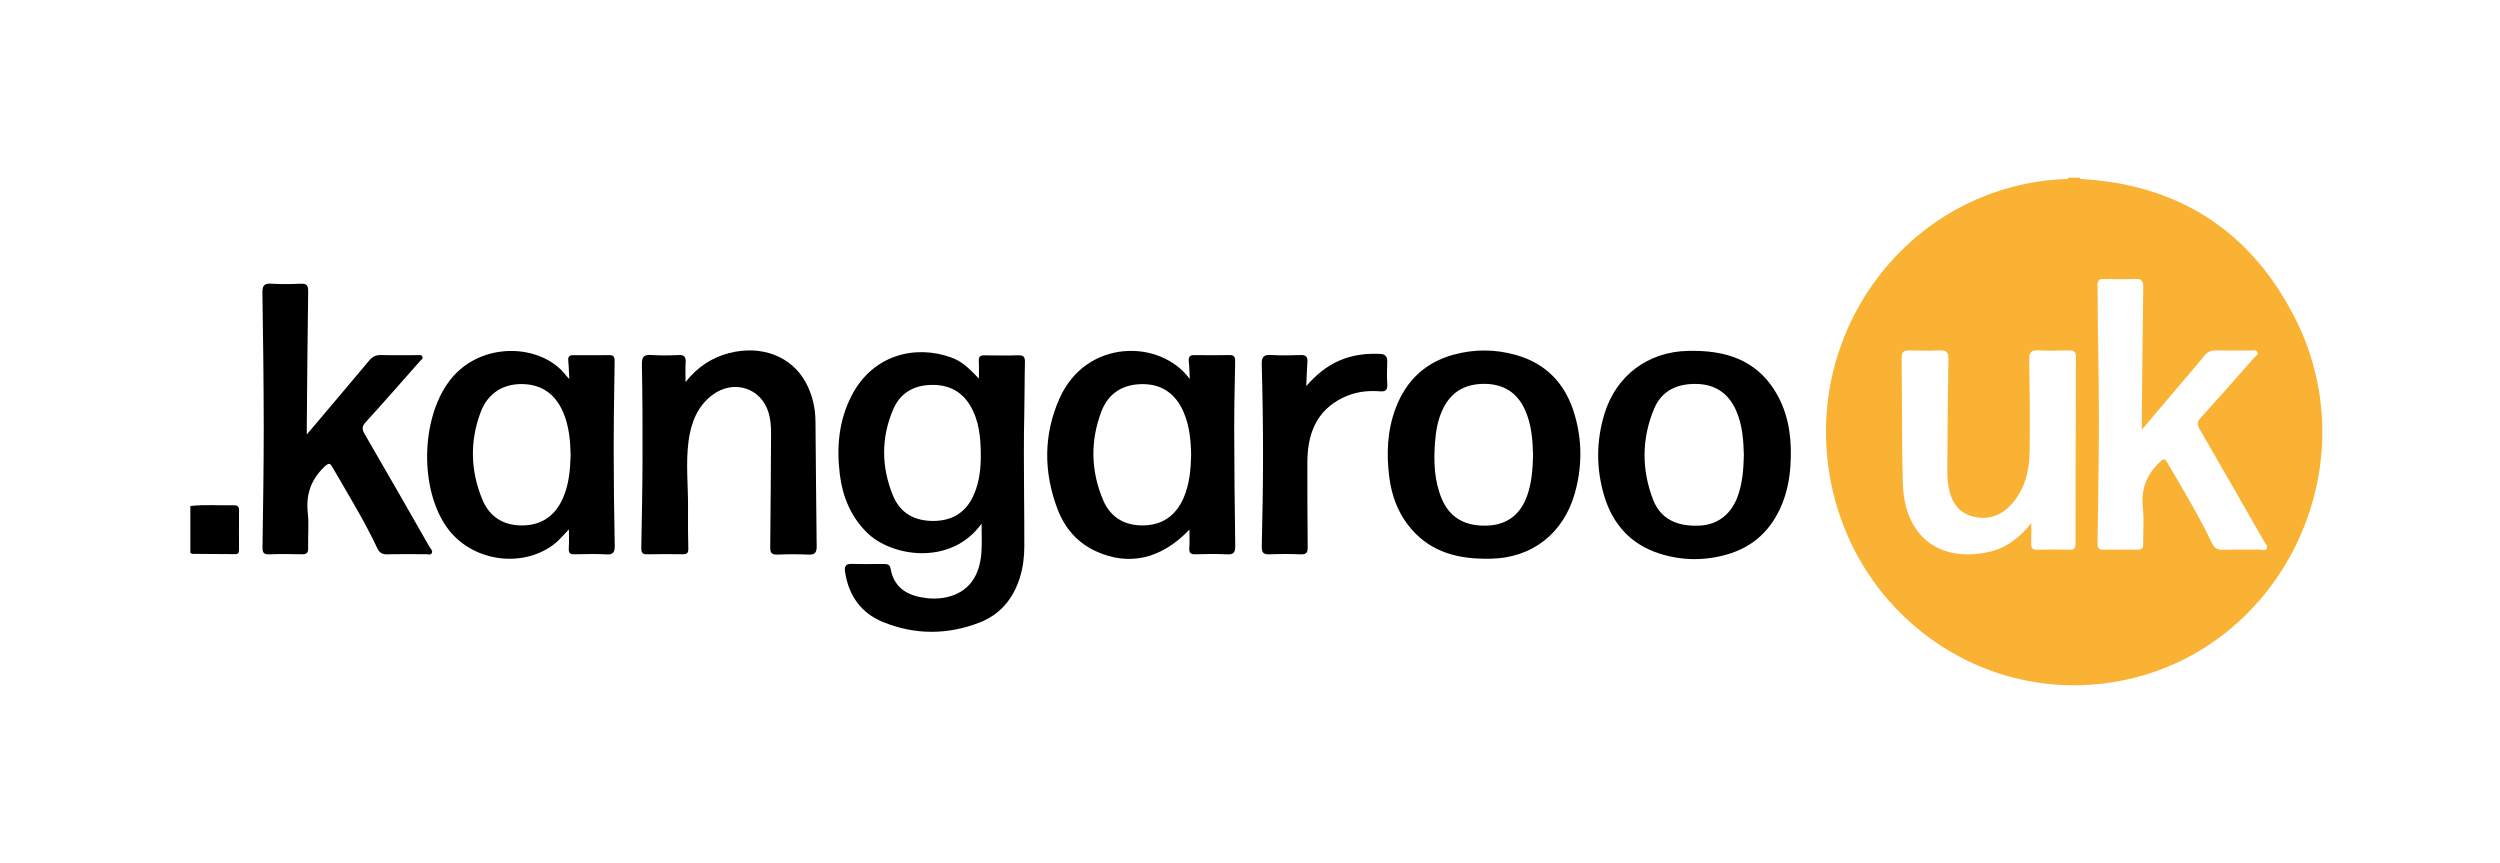 <svg width="197" height="68" viewBox="0 0 197 68" fill="none" xmlns="http://www.w3.org/2000/svg">
<path d="M15 39.873C16.154 39.743 17.312 39.841 18.467 39.817C18.726 39.811 18.839 39.945 18.837 40.223C18.827 41.25 18.831 42.277 18.834 43.303C18.834 43.502 18.799 43.668 18.563 43.667C17.424 43.663 16.286 43.656 15.146 43.644C15.098 43.644 15.049 43.584 15 43.552C15 42.325 15 41.1 15 39.873Z" fill="black"/>
<path d="M162.962 14.102C162.966 14.069 162.967 14.034 162.966 14H163.895C163.895 14.033 163.898 14.067 163.901 14.1C163.588 14.361 163.274 14.36 162.96 14.102H162.962Z" fill="#F9B233"/>
<path d="M24.175 34.236C25.877 32.224 27.486 30.331 29.08 28.424C29.342 28.112 29.614 27.966 30.023 27.977C30.99 28.003 31.957 27.984 32.925 27.986C33.053 27.986 33.212 27.935 33.283 28.102C33.356 28.273 33.196 28.343 33.112 28.439C31.687 30.05 30.27 31.671 28.822 33.261C28.514 33.599 28.512 33.821 28.737 34.207C30.454 37.156 32.144 40.12 33.838 43.083C33.93 43.244 34.142 43.408 34.014 43.606C33.916 43.76 33.692 43.668 33.526 43.669C32.52 43.676 31.513 43.655 30.508 43.681C30.126 43.691 29.904 43.567 29.739 43.215C28.708 41.028 27.443 38.973 26.237 36.886C26.035 36.536 25.964 36.396 25.556 36.788C24.5 37.802 24.095 38.965 24.255 40.426C24.354 41.324 24.255 42.243 24.283 43.152C24.294 43.539 24.192 43.687 23.803 43.677C22.932 43.657 22.06 43.649 21.191 43.68C20.757 43.695 20.68 43.512 20.685 43.12C20.729 40.017 20.783 36.916 20.782 33.814C20.779 30.237 20.736 26.662 20.679 23.085C20.67 22.527 20.796 22.316 21.372 22.354C22.143 22.405 22.921 22.39 23.694 22.357C24.146 22.34 24.292 22.472 24.284 22.958C24.23 26.475 24.208 29.992 24.176 33.509C24.174 33.702 24.176 33.895 24.176 34.235L24.175 34.236Z" fill="black"/>
<path d="M54.024 30.1C54.965 28.921 56.084 28.175 57.456 27.823C59.994 27.17 62.364 28.062 63.493 30.137C64.008 31.085 64.249 32.122 64.26 33.201C64.297 36.48 64.305 39.76 64.353 43.039C64.361 43.573 64.193 43.724 63.691 43.701C62.879 43.664 62.066 43.669 61.254 43.701C60.815 43.718 60.689 43.563 60.694 43.125C60.729 40.162 60.74 37.197 60.76 34.233C60.764 33.659 60.731 33.088 60.568 32.533C59.988 30.562 57.81 29.863 56.132 31.127C54.947 32.019 54.452 33.317 54.261 34.74C54.016 36.568 54.247 38.408 54.217 40.244C54.201 41.251 54.223 42.259 54.239 43.267C54.245 43.581 54.11 43.679 53.819 43.675C52.872 43.664 51.924 43.657 50.976 43.679C50.597 43.687 50.528 43.515 50.533 43.178C50.574 40.908 50.622 38.637 50.63 36.366C50.639 33.817 50.63 31.267 50.581 28.72C50.569 28.099 50.759 27.935 51.334 27.974C52.047 28.024 52.766 28.009 53.48 27.978C53.926 27.957 54.057 28.133 54.029 28.564C53.997 29.034 54.022 29.507 54.022 30.1H54.024Z" fill="black"/>
<path d="M102.933 30.425C103.699 29.547 104.537 28.841 105.574 28.4C106.592 27.967 107.657 27.835 108.754 27.888C109.174 27.909 109.332 28.099 109.315 28.523C109.291 29.115 109.281 29.712 109.318 30.302C109.348 30.79 109.123 30.867 108.727 30.835C107.729 30.755 106.757 30.887 105.847 31.324C103.714 32.349 103.02 34.214 103.02 36.466C103.02 38.681 103.02 40.895 103.047 43.11C103.053 43.553 102.927 43.697 102.491 43.681C101.68 43.649 100.865 43.646 100.054 43.681C99.585 43.701 99.415 43.576 99.427 43.063C99.484 40.653 99.527 38.243 99.527 35.832C99.527 33.461 99.491 31.09 99.424 28.72C99.406 28.096 99.604 27.938 100.178 27.974C100.95 28.022 101.727 28.004 102.5 27.979C102.913 27.966 103.053 28.128 103.024 28.535C102.978 29.164 102.963 29.795 102.934 30.426L102.933 30.425Z" fill="black"/>
<path fill-rule="evenodd" clip-rule="evenodd" d="M162.962 14.102C163.274 14.102 163.586 14.101 163.899 14.1L163.902 14.1C171.597 14.512 177.372 18.147 180.884 25.138C186.789 36.892 179.75 51.264 167.042 53.66C156.266 55.691 146.014 48.408 144.169 37.409C142.327 26.428 149.659 16.058 160.481 14.331C161.304 14.2 162.13 14.124 162.962 14.102ZM170.18 32.204L168.776 33.86C168.776 33.683 168.776 33.525 168.775 33.379L168.775 33.377C168.774 33.115 168.774 32.891 168.776 32.668C168.784 31.905 168.791 31.142 168.798 30.378C168.823 27.801 168.847 25.223 168.89 22.647C168.898 22.113 168.734 21.956 168.231 21.979C167.419 22.015 166.605 22.001 165.792 21.983C165.424 21.975 165.269 22.094 165.284 22.493C165.302 22.954 165.3 23.416 165.299 23.878C165.298 24.148 165.297 24.418 165.3 24.688C165.311 25.606 165.325 26.524 165.339 27.442C165.367 29.31 165.396 31.179 165.393 33.048C165.391 35.691 165.352 38.334 165.313 40.977L165.313 40.979C165.304 41.596 165.295 42.214 165.286 42.832C165.282 43.184 165.382 43.328 165.746 43.32C166.636 43.301 167.526 43.304 168.417 43.319C168.762 43.325 168.897 43.21 168.888 42.838C168.879 42.488 168.888 42.138 168.896 41.787C168.911 41.205 168.925 40.624 168.86 40.052C168.691 38.58 169.127 37.417 170.184 36.42C170.516 36.107 170.588 36.114 170.806 36.49C171.057 36.924 171.31 37.357 171.564 37.79C172.522 39.424 173.479 41.058 174.288 42.777C174.485 43.194 174.738 43.343 175.189 43.326C175.793 43.304 176.397 43.307 177.002 43.31C177.365 43.312 177.728 43.314 178.091 43.31C178.139 43.31 178.19 43.317 178.242 43.324C178.39 43.345 178.543 43.366 178.622 43.216C178.699 43.069 178.603 42.94 178.512 42.816C178.481 42.774 178.451 42.733 178.427 42.692L178.076 42.077C176.496 39.315 174.916 36.553 173.32 33.8C173.121 33.456 173.12 33.25 173.398 32.944C174.818 31.38 176.215 29.793 177.611 28.205C177.641 28.172 177.679 28.14 177.718 28.108C177.836 28.013 177.96 27.911 177.871 27.736C177.789 27.576 177.629 27.595 177.477 27.613C177.429 27.619 177.381 27.624 177.337 27.624C176.949 27.62 176.562 27.621 176.174 27.622C175.652 27.623 175.13 27.624 174.608 27.613C174.226 27.605 173.95 27.727 173.706 28.03C173.282 28.553 172.845 29.066 172.408 29.578C172.248 29.766 172.087 29.954 171.927 30.143C171.351 30.823 170.775 31.502 170.182 32.202L170.18 32.204ZM156.652 43.51C158.018 43.219 159.109 42.42 160.064 41.228V41.224C160.064 41.419 160.065 41.6 160.067 41.771C160.07 42.141 160.074 42.465 160.058 42.788C160.039 43.155 160.13 43.331 160.534 43.319C161.385 43.294 162.237 43.299 163.088 43.318C163.446 43.326 163.553 43.194 163.553 42.836C163.554 37.932 163.564 33.029 163.582 28.126C163.583 27.734 163.443 27.604 163.072 27.612C162.259 27.63 161.446 27.648 160.634 27.608C160.09 27.58 159.895 27.735 159.905 28.328C159.946 30.739 159.966 33.151 159.937 35.563C159.918 37.074 159.573 38.515 158.557 39.678C157.72 40.637 156.653 41.022 155.415 40.688C154.345 40.401 153.798 39.582 153.579 38.53C153.479 38.051 153.447 37.549 153.449 37.058C153.463 34.133 153.487 31.209 153.533 28.284C153.541 27.762 153.377 27.586 152.868 27.61C152.077 27.647 151.282 27.638 150.489 27.612C150.029 27.597 149.838 27.722 149.845 28.244C149.863 29.545 149.868 30.847 149.874 32.149C149.881 34.128 149.889 36.108 149.944 38.086C150.062 42.338 152.885 44.314 156.652 43.51Z" fill="#F9B233"/>
<path fill-rule="evenodd" clip-rule="evenodd" d="M68.287 41.94C70.231 43.892 74.949 44.619 77.35 41.257C77.35 41.511 77.353 41.755 77.356 41.992C77.363 42.489 77.369 42.956 77.344 43.421C77.236 45.425 76.299 46.671 74.618 47.055C73.933 47.212 73.235 47.192 72.548 47.06C71.302 46.82 70.414 46.161 70.179 44.81C70.117 44.454 69.889 44.441 69.626 44.441C69.409 44.441 69.193 44.443 68.976 44.444C68.361 44.449 67.745 44.454 67.13 44.435C66.598 44.418 66.523 44.666 66.6 45.133C66.901 46.979 67.877 48.315 69.562 49.006C72.085 50.041 74.661 50.038 77.199 49.052C78.809 48.426 79.846 47.186 80.368 45.509C80.616 44.713 80.715 43.889 80.716 43.057C80.719 41.776 80.709 40.496 80.699 39.216C80.682 36.939 80.665 34.662 80.716 32.385C80.73 31.776 80.734 31.166 80.738 30.557C80.743 29.881 80.747 29.206 80.765 28.531C80.776 28.111 80.638 27.983 80.233 27.997C79.343 28.024 78.453 28.013 77.562 28C77.238 27.995 77.112 28.108 77.131 28.45C77.149 28.75 77.145 29.051 77.141 29.375C77.139 29.523 77.137 29.677 77.137 29.837C76.203 28.846 75.696 28.437 74.947 28.166C72.153 27.151 68.791 27.93 67.116 31.159C66.097 33.124 65.912 35.218 66.177 37.376C66.392 39.124 67.03 40.678 68.287 41.94ZM76.786 38.873C77.179 37.911 77.291 36.897 77.288 35.865C77.278 34.516 77.17 33.187 76.469 31.989C75.775 30.805 74.713 30.309 73.409 30.33C72.046 30.352 70.957 30.935 70.393 32.239C69.418 34.498 69.443 36.808 70.374 39.067C70.965 40.499 72.16 41.081 73.64 41.049C75.136 41.018 76.204 40.301 76.786 38.873Z" fill="black"/>
<path fill-rule="evenodd" clip-rule="evenodd" d="M44.861 29.868C44.85 29.678 44.843 29.505 44.836 29.342C44.821 29.001 44.809 28.708 44.778 28.417C44.743 28.092 44.888 27.987 45.17 27.987C45.441 27.987 45.712 27.988 45.983 27.989C46.66 27.991 47.337 27.993 48.014 27.983C48.441 27.976 48.437 28.24 48.431 28.524C48.431 28.543 48.431 28.562 48.431 28.582C48.423 29.24 48.413 29.898 48.403 30.557C48.38 32.131 48.357 33.705 48.358 35.279C48.359 37.846 48.391 40.413 48.441 42.981C48.451 43.514 48.332 43.72 47.773 43.686C47.015 43.64 46.253 43.657 45.493 43.674C45.421 43.675 45.35 43.677 45.278 43.679C44.929 43.686 44.792 43.581 44.821 43.202C44.845 42.879 44.84 42.555 44.834 42.206C44.832 42.047 44.829 41.884 44.829 41.714C44.728 41.82 44.631 41.926 44.535 42.03C44.221 42.372 43.923 42.695 43.568 42.955C40.99 44.829 37.089 44.184 35.223 41.569C33.051 38.524 33.16 33.007 35.416 30.015C37.819 26.83 42.688 27.045 44.624 29.611C44.651 29.646 44.682 29.679 44.739 29.739C44.77 29.772 44.81 29.813 44.861 29.868ZM44.371 39.227C44.834 38.158 44.932 37.019 44.965 35.869L44.967 35.868C44.943 34.718 44.84 33.579 44.386 32.508C43.783 31.085 42.73 30.306 41.199 30.266C39.657 30.225 38.442 30.983 37.882 32.464C37.009 34.774 37.069 37.11 38.018 39.382C38.599 40.775 39.73 41.431 41.205 41.404C42.704 41.375 43.764 40.63 44.371 39.227Z" fill="black"/>
<path fill-rule="evenodd" clip-rule="evenodd" d="M86.353 43.437C88.967 44.635 91.517 44.051 93.726 41.732L93.727 41.731C93.727 41.885 93.73 42.036 93.732 42.184C93.738 42.52 93.743 42.843 93.718 43.163C93.685 43.558 93.809 43.688 94.197 43.677C95.028 43.655 95.861 43.638 96.691 43.682C97.211 43.709 97.345 43.534 97.337 43.015C97.291 39.915 97.262 36.814 97.255 33.712C97.252 32.432 97.278 31.15 97.304 29.869C97.313 29.432 97.322 28.995 97.329 28.558C97.335 28.235 97.33 27.969 96.89 27.979C95.961 27.999 95.032 27.992 94.103 27.982C93.739 27.979 93.638 28.142 93.679 28.497C93.712 28.782 93.722 29.07 93.734 29.398C93.739 29.545 93.745 29.7 93.752 29.865C91.438 26.704 85.589 26.681 83.491 31.396C82.22 34.252 82.23 37.182 83.321 40.089C83.885 41.592 84.881 42.763 86.353 43.437ZM93.253 39.268C93.731 38.185 93.833 37.025 93.862 35.855C93.84 34.703 93.734 33.564 93.278 32.495C92.672 31.074 91.612 30.282 90.083 30.269C88.549 30.256 87.359 30.933 86.792 32.42C85.905 34.745 85.956 37.103 86.92 39.393C87.504 40.783 88.64 41.433 90.115 41.402C91.593 41.373 92.645 40.639 93.253 39.268Z" fill="black"/>
<path fill-rule="evenodd" clip-rule="evenodd" d="M110.94 41.351C112.459 43.341 114.554 44.006 116.92 44.026H116.919C116.983 44.026 117.048 44.026 117.112 44.027C117.241 44.028 117.371 44.029 117.499 44.026C120.713 43.963 123.196 42.041 124.091 38.887C124.687 36.787 124.685 34.669 124.054 32.582C123.343 30.227 121.834 28.652 119.481 27.979C117.843 27.511 116.19 27.5 114.554 27.945C112.352 28.543 110.828 29.947 109.995 32.12C109.307 33.916 109.236 35.777 109.484 37.66C109.663 39.01 110.111 40.266 110.94 41.351ZM120.345 39.047C120.693 38.048 120.779 37.009 120.806 35.842V35.84C120.772 34.692 120.696 33.433 120.154 32.261C119.528 30.907 118.455 30.265 117.011 30.249C115.561 30.232 114.42 30.795 113.735 32.157C113.304 33.014 113.146 33.944 113.076 34.894C112.967 36.403 113.018 37.898 113.614 39.312C114.243 40.803 115.451 41.487 117.22 41.417C118.756 41.355 119.82 40.545 120.345 39.047Z" fill="black"/>
<path fill-rule="evenodd" clip-rule="evenodd" d="M140.121 31.247C138.719 28.609 136.39 27.682 133.599 27.649H133.598C133.534 27.649 133.47 27.649 133.405 27.648C133.276 27.648 133.147 27.647 133.018 27.649C129.882 27.713 127.362 29.575 126.436 32.593C125.778 34.737 125.768 36.922 126.411 39.072C127.088 41.335 128.529 42.903 130.76 43.619C132.515 44.182 134.302 44.203 136.078 43.695C138.17 43.099 139.608 41.742 140.436 39.696C140.823 38.738 141.019 37.736 141.085 36.708C141.209 34.808 141.026 32.95 140.121 31.247ZM136.956 39.042C137.305 38.042 137.389 37.004 137.416 35.863C137.389 34.728 137.31 33.506 136.813 32.365C136.21 30.984 135.153 30.281 133.674 30.254C132.176 30.225 130.944 30.765 130.337 32.225C129.359 34.577 129.351 37 130.261 39.368C130.84 40.877 132.129 41.512 133.951 41.417C135.385 41.342 136.446 40.5 136.956 39.042Z" fill="black"/>
</svg>
